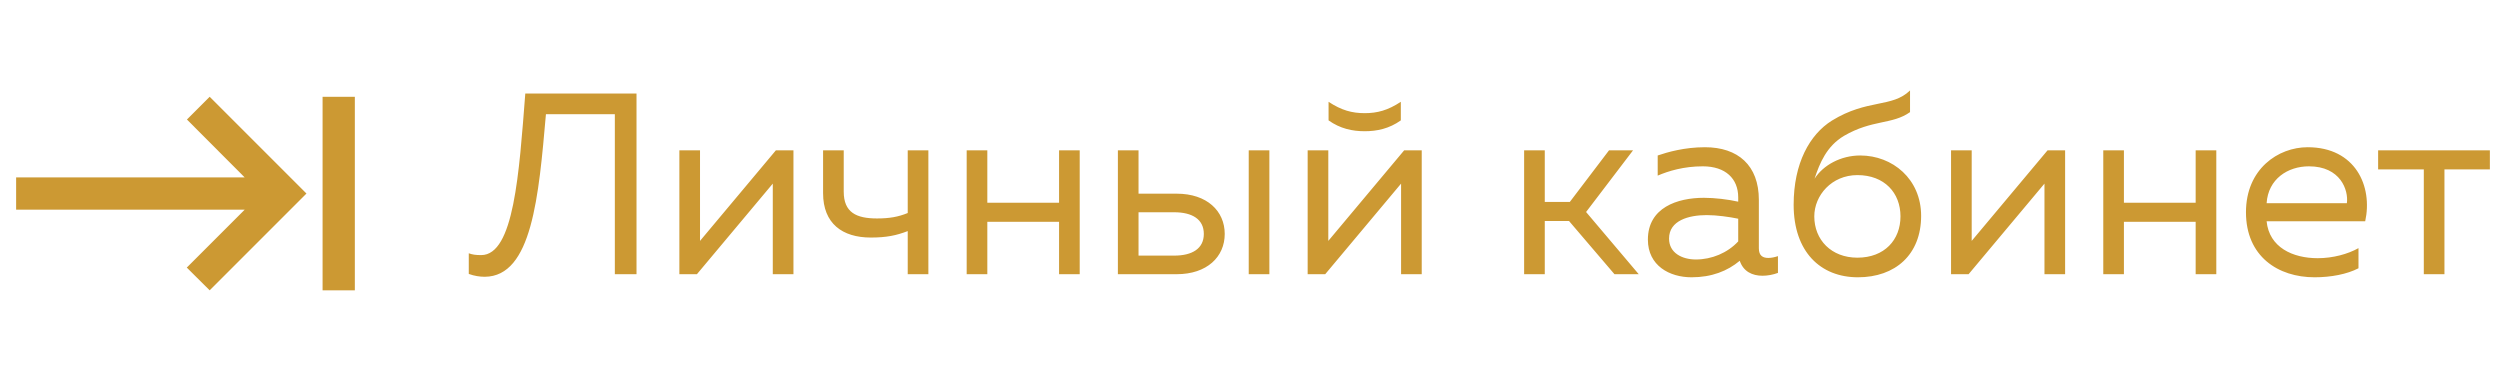 <svg width="155" height="24" viewBox="0 0 155 24" fill="none" xmlns="http://www.w3.org/2000/svg">
<path d="M32.568 5.8C32.184 10.744 31.864 15.816 29.832 15.816C29.48 15.816 29.288 15.784 29.064 15.704V16.984C29.416 17.112 29.752 17.16 30.056 17.16C32.984 17.144 33.4 12.184 33.848 7.08H38.12V17H39.464V5.8H32.568ZM43.209 17L47.913 11.384V17H49.194V9.32H48.105L43.401 14.936V9.32H42.121V17H43.209ZM57.559 17V9.32H56.279V13.208C55.687 13.448 55.143 13.544 54.375 13.544C53.095 13.544 52.311 13.176 52.311 11.88V9.32H51.031V11.976C51.031 13.864 52.231 14.728 53.991 14.728C54.951 14.728 55.575 14.6 56.279 14.328V17H57.559ZM61.214 17V13.752H65.662V17H66.942V9.32H65.662V12.568H61.214V9.32H59.934V17H61.214ZM72.957 17C74.829 17 75.933 15.928 75.933 14.504C75.933 13.08 74.829 12.008 72.957 12.008H70.589V9.32H69.309V17H72.957ZM70.589 13.16H72.797C73.917 13.16 74.637 13.592 74.637 14.504C74.637 15.416 73.917 15.848 72.797 15.848H70.589V13.16ZM78.701 17V9.32H77.421V17H78.701ZM86.851 7.464V6.312C86.051 6.84 85.395 7.016 84.611 7.016C83.827 7.016 83.171 6.84 82.371 6.312V7.464C83.091 7.976 83.843 8.136 84.611 8.136C85.379 8.136 86.131 7.976 86.851 7.464ZM82.163 17L86.867 11.384V17H88.147V9.32H87.059L82.355 14.936V9.32H81.075V17H82.163ZM95.776 17V13.704H97.281L100.097 17H101.601L98.337 13.144L101.249 9.32H99.76L97.329 12.52H95.776V9.32H94.496V17H95.776ZM109.049 15.4V12.392C109.049 10.248 107.753 9.128 105.705 9.128C104.441 9.128 103.385 9.432 102.777 9.64V10.888C103.449 10.6 104.393 10.312 105.577 10.312C106.985 10.312 107.769 11.08 107.769 12.232V12.504C107.129 12.36 106.313 12.264 105.641 12.264C103.993 12.264 102.169 12.872 102.169 14.856C102.169 16.472 103.513 17.192 104.873 17.192C106.121 17.192 107.097 16.808 107.865 16.168C108.089 16.84 108.649 17.096 109.273 17.096C109.593 17.096 109.929 17.032 110.233 16.92V15.88C110.041 15.944 109.833 15.992 109.641 15.992C109.305 15.992 109.049 15.864 109.049 15.4ZM103.481 14.792C103.481 13.672 104.697 13.336 105.817 13.336C106.441 13.336 107.225 13.448 107.769 13.56V14.968C107.097 15.688 106.121 16.088 105.145 16.088C104.297 16.088 103.481 15.688 103.481 14.792ZM119.11 13.384C119.11 11.096 117.334 9.64 115.334 9.64C114.134 9.64 113.046 10.232 112.502 11.08C112.822 10.104 113.254 9.064 114.326 8.424C116.086 7.4 117.318 7.736 118.422 6.952V5.608C117.302 6.696 115.782 6.12 113.574 7.48C112.198 8.344 111.206 10.12 111.206 12.696C111.206 15.608 112.87 17.192 115.19 17.192C117.51 17.192 119.11 15.784 119.11 13.384ZM112.486 13.416C112.486 12.12 113.558 10.856 115.158 10.856C116.838 10.856 117.83 11.96 117.83 13.416C117.83 14.872 116.838 15.976 115.158 15.976C113.542 15.976 112.486 14.872 112.486 13.416ZM122.053 17L126.757 11.384V17H128.037V9.32H126.949L122.245 14.936V9.32H120.965V17H122.053ZM131.683 17V13.752H136.131V17H137.411V9.32H136.131V12.568H131.683V9.32H130.403V17H131.683ZM139.25 13.16C139.25 15.896 141.234 17.192 143.506 17.192C144.514 17.192 145.522 17 146.226 16.632V15.384C145.57 15.752 144.642 16.008 143.698 16.008C142.146 16.008 140.69 15.336 140.53 13.72H146.642C147.122 11.544 146.034 9.128 143.074 9.128C141.25 9.128 139.25 10.472 139.25 13.16ZM145.506 12.6H140.53C140.626 11.096 141.842 10.312 143.154 10.312C145.106 10.312 145.618 11.784 145.506 12.6ZM151.556 17V10.504H154.372V9.32H147.444V10.504H150.276V17H151.556Z" fill="#CC9933"/>
<path d="M11.59 7.41L15.17 11H1V13H15.17L11.58 16.59L13 18L19 12L13 6L11.59 7.41ZM20 6V18H22V6H20Z" fill="#CC9933"/>
</svg>

